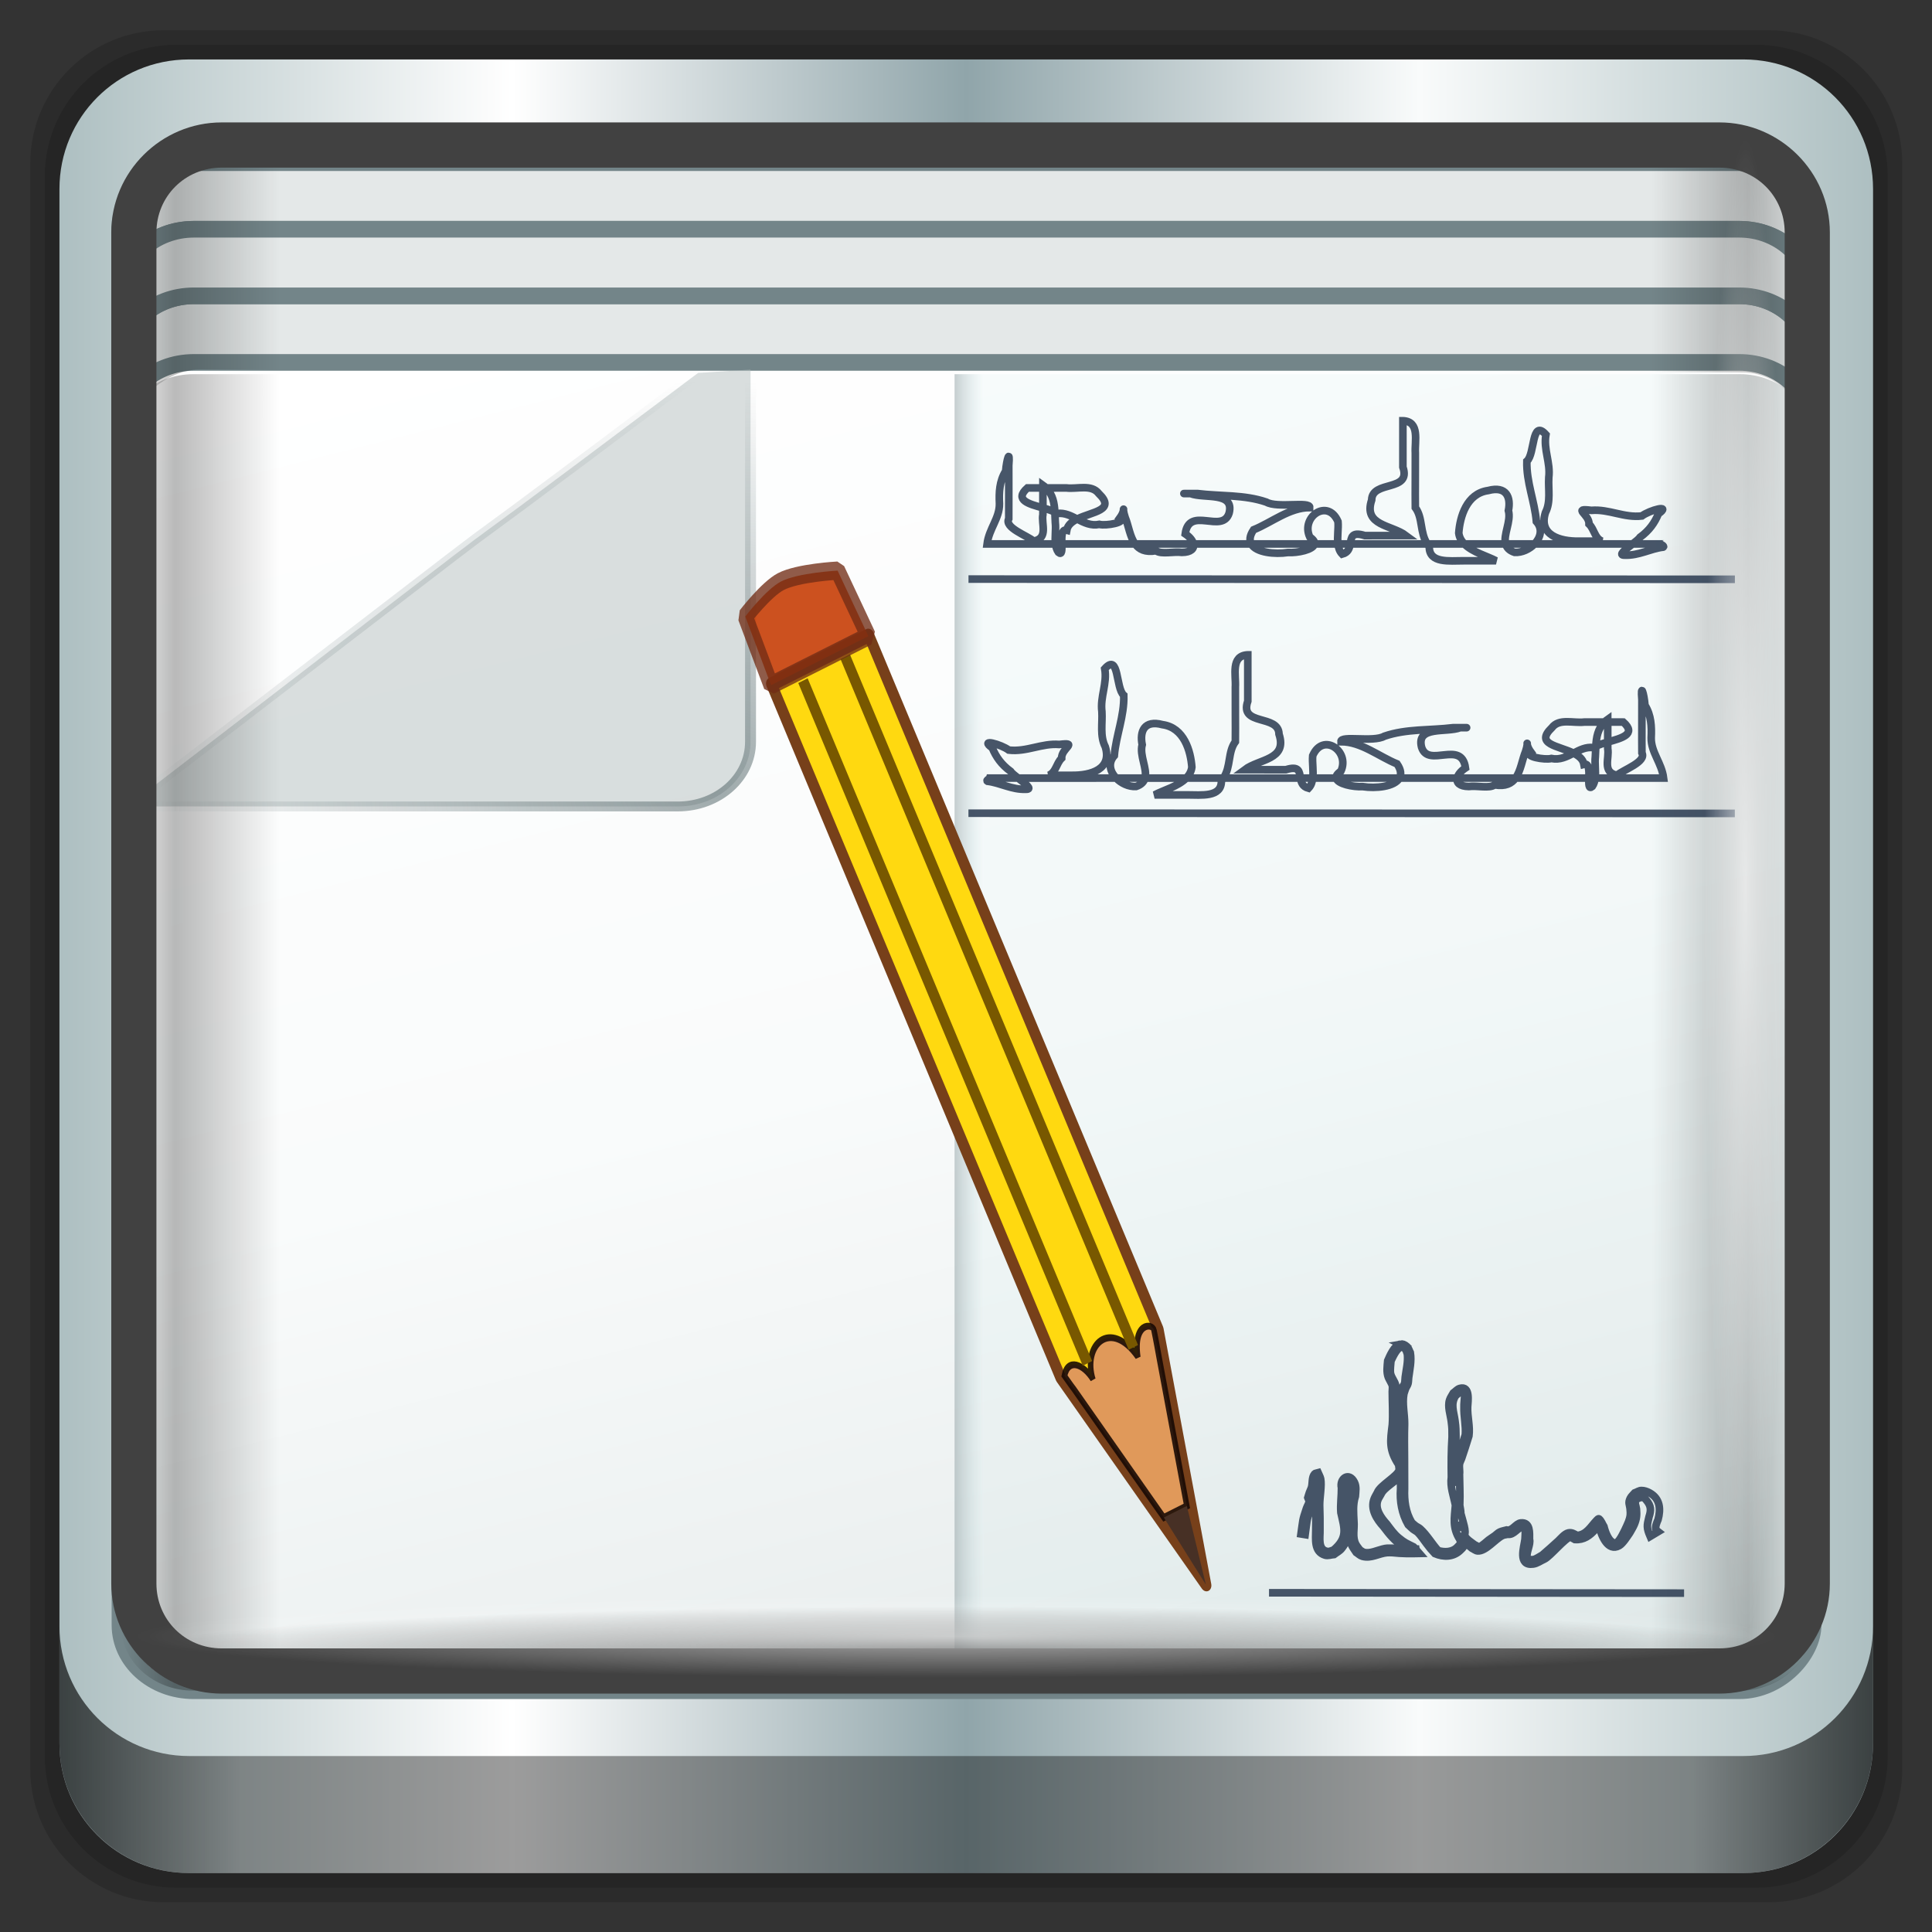 <?xml version="1.0" encoding="UTF-8" standalone="no"?>
<svg
   xmlns:dc="http://purl.org/dc/elements/1.1/"
   xmlns:cc="http://creativecommons.org/ns#"
   xmlns:rdf="http://www.w3.org/1999/02/22-rdf-syntax-ns#"
   xmlns:svg="http://www.w3.org/2000/svg"
   xmlns="http://www.w3.org/2000/svg"
   xmlns:xlink="http://www.w3.org/1999/xlink"
   xmlns:sodipodi="http://sodipodi.sourceforge.net/DTD/sodipodi-0.dtd"
   xmlns:inkscape="http://www.inkscape.org/namespaces/inkscape"
   sodipodi:docname="emblem-text.svg"
   inkscape:version="1.0beta2 (2b71d25d45, 2019-12-03)"
   id="svg1072"
   version="1.1"
   viewBox="0 0 32 32"
   height="32"
   width="32">
  <rect x="0" y="0" width="32" height="32" fill="#333333" stroke="none"/>
  <defs
     id="defs1066">
    <linearGradient
       inkscape:collect="always"
       xlink:href="#linearGradient6139-0"
       id="linearGradient4071"
       gradientUnits="userSpaceOnUse"
       gradientTransform="matrix(1.107,0,0,1.107,-4.994,-3.621)"
       x1="6"
       y1="47"
       x2="90"
       y2="47" />
    <linearGradient
       id="linearGradient6139-0">
      <stop
         id="stop6141-2"
         offset="0"
         style="stop-color:#adbfc1;stop-opacity:1" />
      <stop
         style="stop-color:#ffffff;stop-opacity:1;"
         offset="0.25"
         id="stop6151-0" />
      <stop
         style="stop-color:#90a5aa;stop-opacity:1"
         offset="0.5"
         id="stop6147-1" />
      <stop
         id="stop6149-4"
         offset="0.75"
         style="stop-color:#f9fbfb;stop-opacity:1" />
      <stop
         id="stop6143-4"
         offset="1"
         style="stop-color:#adbfc1;stop-opacity:1" />
    </linearGradient>
    <linearGradient
       y2="23.168"
       x2="27.952"
       y1="-69.457"
       x1="53.898"
       spreadMethod="reflect"
       gradientTransform="matrix(0.989,0,0,0.987,-17.135,-9.704)"
       gradientUnits="userSpaceOnUse"
       id="linearGradient4545"
       xlink:href="#linearGradient4135"
       inkscape:collect="always" />
    <linearGradient
       id="linearGradient4135">
      <stop
         id="stop4137-6"
         offset="0"
         style="stop-color:#e3e9e9;stop-opacity:1;" />
      <stop
         id="stop4139"
         offset="0.22"
         style="stop-color:#eef2f2;stop-opacity:1;" />
      <stop
         id="stop4141"
         offset="0.479"
         style="stop-color:#f9fbfb;stop-opacity:1;" />
      <stop
         id="stop4143"
         offset="1"
         style="stop-color:#ffffff;stop-opacity:1;" />
    </linearGradient>
    <radialGradient
       r="17.263"
       fy="10.819"
       fx="34.164"
       cy="10.819"
       cx="34.164"
       gradientTransform="matrix(0.007,-1.416,1.784,0.008,-2.711,65.575)"
       gradientUnits="userSpaceOnUse"
       id="radialGradient4547"
       xlink:href="#linearGradient13492"
       inkscape:collect="always" />
    <linearGradient
       id="linearGradient13492"
       inkscape:collect="always">
      <stop
         id="stop13494"
         offset="0"
         style="stop-color:#516467;stop-opacity:1;" />
      <stop
         id="stop13496"
         offset="1"
         style="stop-color:#516467;stop-opacity:0;" />
    </linearGradient>
    <linearGradient
       y2="54.297"
       x2="93.5"
       y1="54.297"
       x1="2.5"
       gradientTransform="translate(-17.652,-22.602)"
       gradientUnits="userSpaceOnUse"
       id="linearGradient4549"
       xlink:href="#linearGradient4160"
       inkscape:collect="always" />
    <linearGradient
       id="linearGradient4160">
      <stop
         style="stop-color:#000000;stop-opacity:0;"
         offset="0"
         id="stop4170" />
      <stop
         id="stop4186"
         offset="0.032"
         style="stop-color:#000000;stop-opacity:0.965;" />
      <stop
         id="stop4182"
         offset="0.094"
         style="stop-color:#000000;stop-opacity:0;" />
      <stop
         id="stop4180"
         offset="0.496"
         style="stop-color:#000000;stop-opacity:0;" />
      <stop
         id="stop4178"
         offset="0.905"
         style="stop-color:#000000;stop-opacity:0;" />
      <stop
         style="stop-color:#000000;stop-opacity:0.988;"
         offset="0.962"
         id="stop4184" />
      <stop
         style="stop-color:#000000;stop-opacity:0;"
         offset="1"
         id="stop4168" />
    </linearGradient>
    <linearGradient
       y2="22.252"
       x2="48.641"
       y1="22.252"
       x1="47.057"
       gradientTransform="matrix(1,0,0,0.991,-17.354,9.636)"
       gradientUnits="userSpaceOnUse"
       id="linearGradient4551"
       xlink:href="#linearGradient13484"
       inkscape:collect="always" />
    <linearGradient
       id="linearGradient13484">
      <stop
         id="stop13486"
         offset="0"
         style="stop-color:#849699;stop-opacity:1" />
      <stop
         id="stop13488"
         offset="1"
         style="stop-color:#b9e0e4;stop-opacity:0.207;" />
    </linearGradient>
    <radialGradient
       r="41.47"
       fy="55.411"
       fx="47.699"
       cy="55.411"
       cx="47.699"
       gradientTransform="matrix(1.077,0,0,0.065,-21.162,64.975)"
       gradientUnits="userSpaceOnUse"
       id="radialGradient4553"
       xlink:href="#linearGradient4348"
       inkscape:collect="always" />
    <linearGradient
       id="linearGradient4348"
       inkscape:collect="always">
      <stop
         id="stop4350"
         offset="0"
         style="stop-color:#000000;stop-opacity:1;" />
      <stop
         id="stop4352"
         offset="1"
         style="stop-color:#000000;stop-opacity:0;" />
    </linearGradient>
    <linearGradient
       y2="11.141"
       x2="93.5"
       y1="11.141"
       x1="2.5"
       gradientTransform="translate(-17.652,-22.602)"
       gradientUnits="userSpaceOnUse"
       id="linearGradient4555"
       xlink:href="#linearGradient4160"
       inkscape:collect="always" />
    <linearGradient
       gradientTransform="translate(0.149,0.415)"
       inkscape:collect="always"
       xlink:href="#linearGradient3832-0-6-1-1"
       id="linearGradient4129"
       x1="1.5"
       y1="88.172"
       x2="94.5"
       y2="88.172"
       gradientUnits="userSpaceOnUse" />
    <linearGradient
       id="linearGradient3832-0-6-1-1">
      <stop
         style="stop-color:#000000;stop-opacity:1;"
         offset="0"
         id="stop3834-6-3-7-1" />
      <stop
         id="stop3872-2-4"
         offset="0.1"
         style="stop-color:#000000;stop-opacity:0.588;" />
      <stop
         style="stop-color:#000000;stop-opacity:0.588;"
         offset="0.9"
         id="stop3844-6-2-7-6" />
      <stop
         style="stop-color:#000000;stop-opacity:1;"
         offset="1"
         id="stop3836-5-0-2-9" />
    </linearGradient>
    <radialGradient
       inkscape:collect="always"
       xlink:href="#linearGradient3737"
       id="radialGradient7462"
       gradientUnits="userSpaceOnUse"
       gradientTransform="matrix(0.975,0,0,0.049,34.048,80.582)"
       cx="13.948"
       cy="44.893"
       fx="13.948"
       fy="44.893"
       r="43.199" />
    <linearGradient
       id="linearGradient3737">
      <stop
         offset="0"
         style="stop-color:#ffffff;stop-opacity:1"
         id="stop3739" />
      <stop
         offset="1"
         style="stop-color:#ffffff;stop-opacity:0"
         id="stop3741" />
    </linearGradient>
    <radialGradient
       inkscape:collect="always"
       xlink:href="#linearGradient3737"
       id="radialGradient7464"
       gradientUnits="userSpaceOnUse"
       gradientTransform="matrix(0.888,0,0,0.049,31.96,-90.317)"
       cx="13.948"
       cy="44.893"
       fx="13.948"
       fy="44.893"
       r="43.199" />
  </defs>
  <sodipodi:namedview
     inkscape:document-rotation="0"
     inkscape:window-maximized="1"
     inkscape:window-y="21"
     inkscape:window-x="0"
     inkscape:window-height="1027"
     inkscape:window-width="1920"
     inkscape:lockguides="true"
     units="px"
     inkscape:showpageshadow="false"
     showgrid="false"
     inkscape:current-layer="g2706"
     inkscape:document-units="px"
     inkscape:cy="46.8739"
     inkscape:cx="86.599429"
     inkscape:zoom="6.8174774"
     inkscape:pageshadow="2"
     inkscape:pageopacity="0.0"
     borderopacity="1.0"
     bordercolor="#666666"
     pagecolor="#ffffff"
     id="base">
    <sodipodi:guide
       inkscape:locked="true"
       id="guide1621"
       orientation="0,96"
       position="0,0" />
    <sodipodi:guide
       inkscape:locked="true"
       id="guide1623"
       orientation="-96,0"
       position="96,0" />
    <sodipodi:guide
       inkscape:locked="true"
       id="guide1625"
       orientation="0,-96"
       position="96,96" />
    <sodipodi:guide
       inkscape:locked="true"
       id="guide1627"
       orientation="96,0"
       position="0,96" />
  </sodipodi:namedview>
  <g
     transform="translate(0,-1026.52)"
     id="layer1"
     inkscape:groupmode="layer"
     inkscape:label="Livello 1">
    <g
       id="g2706"
       style="display:inline"
       transform="translate(-0.149,1026.105)">
      <g
         transform="matrix(0.323,0,0,0.323,0.601,0.781)"
         id="g933">
        <path
           inkscape:connector-curvature="0"
           id="path3288"
           d="M 89.292,0.415 H 7.006 c -3.799,0 -6.857,3.058 -6.857,6.857 V 89.558 c 0,3.799 3.058,6.857 6.857,6.857 H 89.292 c 3.799,0 6.857,-3.058 6.857,-6.857 V 7.272 c 0,-3.799 -3.058,-6.857 -6.857,-6.857 z"
           style="display:inline;opacity:0.15;fill:#000000;fill-opacity:1;fill-rule:nonzero;stroke:none" />
        <path
           style="display:inline;opacity:0.15;fill:#000000;fill-opacity:1;fill-rule:nonzero;stroke:none"
           d="M 88.649,1.165 H 7.649 c -3.739,0 -6.75,3.01 -6.75,6.75 V 88.915 c 0,3.74 3.011,6.75 6.75,6.75 H 88.649 c 3.74,0 6.75,-3.01 6.75,-6.75 V 7.915 c 0,-3.739 -3.01,-6.75 -6.75,-6.75 z"
           id="path4085"
           inkscape:connector-curvature="0" />
        <path
           inkscape:connector-curvature="0"
           id="rect4251-1"
           d="M 88.006,1.915 H 8.292 c -3.68,0 -6.643,2.963 -6.643,6.643 V 88.272 c 0,3.68 2.963,6.643 6.643,6.643 H 88.006 c 3.68,0 6.643,-2.963 6.643,-6.643 V 8.558 c 0,-3.68 -2.963,-6.643 -6.643,-6.643 z"
           style="display:inline;fill:url(#linearGradient4071);fill-opacity:1;fill-rule:nonzero;stroke:none" />
        <path
           sodipodi:nodetypes="sscccsccscccsss"
           inkscape:connector-curvature="0"
           id="path3400-6"
           d="m 11.39,6.802 c -2.856,0 -5.124,2.288 -5.124,5.171 v 21.427 7.239 39.914 c 1.097,1.684 2.969,2.812 5.124,2.812 h 4.099 65.589 4.099 c 2.155,0 4.027,-1.127 5.124,-2.812 V 40.64 33.401 11.973 c 0,-2.883 -2.268,-5.171 -5.124,-5.171 z"
           style="display:inline;opacity:0.779;fill:#f5f3f3;fill-opacity:1;fill-rule:nonzero;stroke:none;stroke-width:1.03" />
        <path
           inkscape:connector-curvature="0"
           style="display:inline;opacity:0;fill:#000000;fill-opacity:1;stroke:none"
           d="m -11.527,-20.414 c -2.183,0 -3.938,1.755 -3.938,3.938 v 12 c 0,-2.183 1.755,-3.938 3.938,-3.938 h 83.75 c 2.183,0 3.938,1.755 3.938,3.938 v -12 c 0,-2.183 -1.755,-3.938 -3.938,-3.938 z"
           id="rect4080"
           transform="matrix(0.953,0,0,0.861,19.242,24.519)" />
        <rect
           transform="matrix(0.953,0,0,-0.861,19.242,24.519)"
           style="display:inline;fill:url(#linearGradient4545);fill-opacity:1;stroke:#738589;stroke-width:0.992;stroke-miterlimit:4;stroke-dasharray:none;stroke-opacity:1"
           id="rect4133"
           width="91.008"
           height="90.81"
           x="-15.156"
           y="-70.902"
           rx="3.914"
           ry="3.906" />
        <path
           inkscape:connector-curvature="0"
           style="display:inline;fill:#e4e8e8;fill-opacity:1;stroke:#738589;stroke-width:0.992;stroke-miterlimit:4;stroke-dasharray:none;stroke-opacity:1"
           d="m -11.23,-20.105 c -2.169,0 -3.926,1.761 -3.926,3.935 v 3.966 c 0,-2.173 1.757,-3.935 3.926,-3.935 h 83.155 c 2.169,0 3.926,1.761 3.926,3.935 v -3.966 c 0,-2.173 -1.757,-3.935 -3.926,-3.935 z"
           id="path4058"
           transform="matrix(0.953,0,0,0.861,19.242,24.519)" />
        <path
           id="path4060"
           d="m -11.23,-12.175 c -2.169,0 -3.926,1.761 -3.926,3.935 v 3.966 c 0,-2.173 1.757,-3.935 3.926,-3.935 h 83.155 c 2.169,0 3.926,1.761 3.926,3.935 v -3.966 c 0,-2.173 -1.757,-3.935 -3.926,-3.935 z"
           style="display:inline;fill:#e4e8e8;fill-opacity:1;stroke:#738589;stroke-width:0.992;stroke-miterlimit:4;stroke-dasharray:none;stroke-opacity:1"
           inkscape:connector-curvature="0"
           transform="matrix(0.953,0,0,0.861,19.242,24.519)" />
        <path
           inkscape:connector-curvature="0"
           style="display:inline;fill:#e4e8e8;fill-opacity:1;stroke:#738589;stroke-width:0.992;stroke-miterlimit:4;stroke-dasharray:none;stroke-opacity:1"
           d="m -11.23,-16.14 c -2.169,0 -3.926,1.761 -3.926,3.935 v 3.966 c 0,-2.173 1.757,-3.935 3.926,-3.935 h 83.155 c 2.169,0 3.926,1.761 3.926,3.935 v -3.966 c 0,-2.173 -1.757,-3.935 -3.926,-3.935 z"
           id="path4062"
           transform="matrix(0.953,0,0,0.861,19.242,24.519)" />
        <path
           transform="matrix(0.953,0,0,0.861,19.242,24.519)"
           sodipodi:nodetypes="cssccc"
           inkscape:connector-curvature="0"
           id="path4107"
           d="m 18.725,-7.781 v 22.166 c 0,2.135 -1.744,3.852 -3.912,3.852 h -29.623 v 0 C 15.911,-7.886 -5.788,10.478 15.904,-7.583"
           style="display:inline;fill:#b0bcbc;fill-opacity:0.466;stroke:url(#radialGradient4547);stroke-width:0.588;stroke-linejoin:round;stroke-miterlimit:4;stroke-dasharray:none;stroke-opacity:0.539" />
        <path
           transform="matrix(0.953,0,0,0.861,19.242,24.519)"
           inkscape:connector-curvature="0"
           style="display:inline;opacity:0.28;fill:url(#linearGradient4549);fill-opacity:1;stroke:none"
           d="m -11.246,-7.508 c -2.169,0 -3.906,1.742 -3.906,3.906 v 70.594 c 0,2.164 1.738,3.906 3.906,3.906 h 83.188 c 2.169,0 3.906,-1.742 3.906,-3.906 v -70.594 c 0,-2.164 -1.738,-3.906 -3.906,-3.906 z"
           id="rect4371" />
        <path
           style="display:inline;opacity:0.467;fill:url(#linearGradient4551);fill-opacity:1;stroke:none"
           d="m 29.705,-7.508 v 78.406 h 42.145 c 2.219,0 3.997,-1.742 3.997,-3.906 V -3.602 c 0,-2.164 -1.778,-3.906 -3.997,-3.906 z"
           id="path13457"
           inkscape:connector-curvature="0"
           transform="matrix(0.953,0,0,0.861,19.242,24.519)" />
        <rect
           style="display:inline;opacity:0.6;fill:url(#radialGradient4553);fill-opacity:1;stroke:none"
           id="rect4338"
           width="89.344"
           height="5.376"
           x="-14.452"
           y="65.878"
           transform="matrix(0.953,0,0,0.861,19.242,24.519)" />
        <path
           style="display:inline;opacity:0.258;fill:url(#linearGradient4555);fill-opacity:1;stroke:none"
           d="m -11.246,-19.914 c -2.169,0 -3.906,1.742 -3.906,3.906 v 13 c 0,-2.164 2.087,-4.785 4.256,-4.78 l 83.013,0.175 c 2.169,0.005 3.731,2.441 3.731,4.605 v -13 c 0,-2.164 -1.738,-3.906 -3.906,-3.906 z"
           id="rect4358"
           inkscape:connector-curvature="0"
           sodipodi:nodetypes="sscsscsss"
           transform="matrix(0.953,0,0,0.861,19.242,24.519)" />
        <g
           style="display:inline"
           id="g1768"
           transform="matrix(-0.384,0.193,-0.206,-0.494,105.383,93.369)">
          <path
             d="m 78.377,83.969 6.5,-24 6.5,24 v 72 h -13 z"
             inkscape:connector-curvature="0"
             id="rect2480"
             style="fill:#ffd910;fill-opacity:1;stroke:#77401a;stroke-width:1.295;stroke-linecap:butt;stroke-linejoin:round;stroke-miterlimit:4;stroke-dasharray:none;stroke-opacity:1" />
          <path
             d="m 83.355,67.541 -3.768,13.91 c 0,0 -0.468,1.653 -0.698,2.608 -0.191,0.642 1.959,1.611 3.018,-1.608 1.215,4.514 5.576,3.438 5.988,0.011 0.343,1.701 1.754,2.95 2.989,1.522 -0.235,-0.909 -0.436,-1.522 -0.436,-1.522 l -4.022,-14.921 z"
             inkscape:connector-curvature="0"
             id="path3274"
             style="fill:#e0995a;fill-opacity:1;fill-rule:evenodd;stroke:#160904;stroke-width:0.657;stroke-miterlimit:4;stroke-dasharray:none;stroke-opacity:0.884" />
          <path
             inkscape:connector-curvature="0"
             id="path1759"
             d="m 87.762,84.064 -0.02,70.859"
             style="fill:none;fill-rule:evenodd;stroke:#785800;stroke-width:1.253;stroke-linecap:butt;stroke-linejoin:miter;stroke-miterlimit:4;stroke-dasharray:none;stroke-opacity:1" />
          <path
             style="fill:none;fill-rule:evenodd;stroke:#785800;stroke-width:1.253;stroke-linecap:butt;stroke-linejoin:miter;stroke-miterlimit:4;stroke-dasharray:none;stroke-opacity:1"
             d="m 81.963,83.457 0.013,71.699"
             id="path1761"
             inkscape:connector-curvature="0" />
          <path
             sodipodi:nodetypes="cacccc"
             inkscape:connector-curvature="0"
             id="rect1748"
             d="m -158.514,-119.612 c 0,0 2.47,-2.643 4.211,-3.393 2.024,-0.871 6.733,-1.062 6.733,-1.062 l 3.651,6.389 -11.536,4.76 z"
             style="opacity:0.876;fill:#c53900;fill-opacity:1;fill-rule:nonzero;stroke:#702d15;stroke-width:1.78;stroke-linecap:square;stroke-linejoin:bevel;stroke-miterlimit:4;stroke-dasharray:none;stroke-opacity:0.884;paint-order:markers stroke fill"
             transform="matrix(-0.932,-0.363,0.473,-0.881,0,0)" />
          <path
             style="fill:#473025;fill-opacity:1;fill-rule:evenodd;stroke:none;stroke-width:2.089px;stroke-linecap:butt;stroke-linejoin:miter;stroke-opacity:1"
             d="m 83.355,67.541 1.522,-7.572 1.55,7.572 z"
             id="path3537"
             inkscape:connector-curvature="0" />
        </g>
        <path
           transform="matrix(0.975,0,0,0.977,89.43,-67.964)"
           inkscape:connector-curvature="0"
           d="m -19.375,90.487 c -10e-4,0.811 7.04e-4,1.621 0,2.432 0.459,1.32 -1.626,0.673 -1.642,1.73 -0.451,1.355 1.044,1.295 1.807,1.866 -0.696,0.002 -1.449,-0.001 -2.167,0 -0.708,-0.219 -0.707,0.103 -0.767,0.44 h 4.054 c -0.405,-0.604 -0.223,-1.359 -0.631,-1.91 -0.01,-0.953 0.006,-1.908 0,-2.862 -0.04,-0.63 0.257,-1.656 -0.653,-1.696 z m 1.284,6.468 c 0.033,0.05 0.062,0.101 0.104,0.148 -0.011,0.88 1.062,0.733 1.803,0.734 0.565,-0.002 1.164,0.003 1.706,0 -0.447,-0.24 -1.234,-0.444 -1.664,-0.882 z m 1.949,0 h 2.171 c -0.136,-0.485 0.299,-1.193 0.146,-1.752 0.138,-0.686 -0.093,-1.311 -1.066,-1.052 -1.138,0.157 -1.484,1.385 -1.546,2.23 0.029,0.231 0.14,0.417 0.294,0.574 z m 2.171,0 c 0.052,0.187 0.182,0.344 0.473,0.442 0.39,0.019 0.783,-0.169 1.046,-0.442 z m 1.518,0 h 5.158 c 0.177,-0.138 0.343,-0.269 0.397,-0.356 0.483,-0.353 0.765,-0.753 0.963,-1.23 0.712,-0.509 -0.466,-0.186 -0.871,0.116 -0.936,0.111 -1.727,-0.37 -2.656,-0.294 -1.037,-0.128 -0.106,0.188 -0.122,0.722 0.286,0.277 0.296,0.75 0.681,0.896 -0.4,5.5e-4 -0.802,0.002 -1.198,0 -1.033,0.018 -2.147,-0.323 -1.777,-1.5 0.291,-0.57 0.139,-1.222 0.176,-1.842 0.099,-0.785 -0.287,-1.462 -0.15,-2.25 -0.767,-0.855 -0.566,1.018 -1.003,1.394 -0.032,1.099 0.411,2.106 0.501,3.168 0.347,0.388 0.22,0.845 -0.098,1.176 z m 5.158,0 c -0.369,0.287 -0.796,0.599 -0.417,0.588 0.753,0.029 1.34,-0.338 2.029,-0.422 0.092,-0.053 -0.142,-0.146 -0.144,-0.166 z m -14.85,0 h -0.645 c 0.026,0.195 0.077,0.382 0.224,0.534 0.323,-0.088 0.381,-0.314 0.421,-0.534 z m -0.645,0 c -0.05,-0.377 0.036,-0.802 0.002,-1.178 -0.539,-1.239 -1.977,-0.24 -1.482,0.818 0.2,0.135 0.267,0.255 0.246,0.36 z m -1.234,0 h -3.325 c 0.252,0.46 1.249,0.551 1.929,0.448 0.503,0.028 1.336,-0.14 1.396,-0.448 z m -3.325,0 c -0.102,-0.185 -0.096,-0.423 0.122,-0.744 0.956,-0.388 1.886,-1.167 2.956,-1.166 0.022,-0.348 -1.71,0.049 -2.287,-0.288 -1.163,-0.398 -2.406,-0.298 -3.619,-0.448 -0.351,-0.005 -1.184,0.003 -0.371,0 0.714,0.28 2.329,-0.119 2.033,1.03 -0.36,1.105 -2.103,-0.405 -2.307,1.084 0.248,0.166 0.396,0.36 0.433,0.532 z m -3.04,0 h -3.068 c 0.205,0.282 0.522,0.455 1.1,0.356 0.276,0.203 0.914,0.029 1.364,0.086 0.481,-0.005 0.655,-0.202 0.605,-0.442 z m -3.068,0 c -0.277,-0.38 -0.346,-0.962 -0.525,-1.396 -0.224,-0.664 0.094,-0.484 -0.278,0.028 0.388,0.235 -0.738,0.431 -1.08,0.34 -0.442,0.091 -0.806,-0.095 -1.166,-0.28 -0.277,0.138 -0.499,0.315 -0.547,0.586 -0.28,-0.076 -0.271,0.352 -0.262,0.722 z m -3.858,0 h -0.33 c 0.021,0.157 0.06,0.308 0.154,0.442 0.193,0.163 0.184,-0.119 0.176,-0.442 z m -0.33,0 c -0.047,-0.36 0.032,-0.76 -0.01,-1.122 -0.011,-0.181 -0.014,-0.366 -0.024,-0.548 -0.168,-0.083 -0.386,-0.156 -0.629,-0.224 9.6e-5,0.117 6.07e-4,0.232 0,0.346 -0.096,0.501 0.309,1.241 -0.483,1.4 -0.354,-0.297 -1.563,-0.707 -1.312,-1.174 0.009,-0.931 -0.005,-1.863 0,-2.794 0.078,-0.924 -0.113,-0.332 -0.164,0.294 -0.329,0.524 -0.355,1.112 -0.326,1.712 0.009,0.76 -0.549,1.309 -0.651,2.11 z m -0.663,-1.894 c -2.87e-4,-0.353 -0.001,-0.708 0,-1.046 -0.272,-3.34e-4 -0.544,-9.95e-4 -0.815,0 -0.716,0.637 0.087,0.843 0.815,1.046 z m 0,-1.046 c 0.057,7e-5 0.113,-8.6e-5 0.17,0 -0.052,-0.051 -0.105,-0.1 -0.17,-0.146 -3.5e-4,0.046 1.86e-4,0.099 0,0.146 z m 0.17,0 c 0.355,0.345 0.432,0.799 0.459,1.27 0.047,0.023 0.103,0.044 0.138,0.07 0.382,-0.047 0.707,0.123 1.036,0.292 0.793,-0.396 2.057,-0.454 1.136,-1.338 -0.385,-0.502 -1.121,-0.226 -1.704,-0.294 -0.355,8.82e-4 -0.709,5.35e-4 -1.064,0 z m -4.084,4.784 40.309,0.01 z m 14.689,3.976 c -0.91,0.04 -0.613,1.066 -0.653,1.696 -0.006,0.954 0.01,1.909 0,2.862 -0.408,0.551 -0.224,1.306 -0.629,1.91 h 4.052 c -0.06,-0.337 -0.057,-0.659 -0.765,-0.44 -0.718,-0.001 -1.471,0.002 -2.167,0 0.762,-0.571 2.256,-0.511 1.805,-1.866 -0.016,-1.057 -2.102,-0.41 -1.642,-1.73 -7.06e-4,-0.811 0.001,-1.621 0,-2.432 z m 2.77,6.468 c 0.039,0.22 0.1,0.446 0.423,0.534 0.147,-0.152 0.198,-0.339 0.224,-0.534 z m 0.647,0 h 1.234 c -0.021,-0.105 0.046,-0.225 0.246,-0.36 0.494,-1.058 -0.944,-2.057 -1.482,-0.818 -0.034,0.376 0.052,0.801 0.002,1.178 z m 1.234,0 c 0.06,0.308 0.891,0.476 1.394,0.448 0.679,0.103 1.679,0.012 1.931,-0.448 z m 3.325,0 h 3.038 c 0.036,-0.172 0.187,-0.366 0.435,-0.532 -0.205,-1.489 -1.947,0.021 -2.307,-1.084 -0.296,-1.149 1.319,-0.75 2.033,-1.03 0.814,0.003 -0.019,-0.005 -0.371,0 -1.213,0.15 -2.456,0.05 -3.619,0.448 -0.577,0.337 -2.31,-0.06 -2.287,0.288 1.07,-8.1e-4 1.998,0.778 2.954,1.166 0.218,0.321 0.226,0.559 0.124,0.744 z m 3.038,0 c -0.051,0.24 0.123,0.437 0.605,0.442 0.45,-0.057 1.088,0.117 1.364,-0.086 0.577,0.099 0.894,-0.074 1.1,-0.356 z m 3.068,0 h 3.86 c 0.009,-0.37 0.017,-0.798 -0.262,-0.722 -0.048,-0.271 -0.27,-0.448 -0.547,-0.586 -0.36,0.185 -0.723,0.371 -1.166,0.28 -0.342,0.091 -1.468,-0.105 -1.08,-0.34 -0.373,-0.512 -0.054,-0.692 -0.278,-0.028 -0.179,0.434 -0.25,1.016 -0.527,1.396 z m 3.05,-1.308 c 0.328,-0.169 0.654,-0.339 1.036,-0.292 0.035,-0.026 0.091,-0.047 0.138,-0.07 0.026,-0.471 0.102,-0.925 0.457,-1.27 -0.354,5.4e-4 -0.708,8.8e-4 -1.062,0 -0.583,0.068 -1.322,-0.208 -1.706,0.294 -0.922,0.884 0.344,0.942 1.138,1.338 z m 1.63,-1.632 c 0.057,-9e-5 0.113,7e-5 0.17,0 -1.856e-4,-0.047 3.518e-4,-0.1 0,-0.146 -0.066,0.046 -0.118,0.095 -0.17,0.146 z m 0.17,0 c 0.001,0.339 2.8e-4,0.694 0,1.048 0.728,-0.203 1.534,-0.41 0.817,-1.048 -0.272,-10e-4 -0.545,-3.4e-4 -0.817,0 z m 0,1.048 c -0.242,0.068 -0.46,0.14 -0.627,0.222 -0.01,0.182 -0.015,0.367 -0.026,0.548 -0.042,0.362 0.037,0.762 -0.01,1.122 h 3.601 c -0.102,-0.801 -0.662,-1.35 -0.653,-2.11 0.029,-0.599 0.002,-1.188 -0.326,-1.712 -0.051,-0.626 -0.24,-1.218 -0.162,-0.294 0.006,0.931 -0.009,1.863 0,2.794 0.251,0.467 -0.96,0.877 -1.314,1.174 -0.792,-0.159 -0.387,-0.899 -0.483,-1.4 -6.041e-4,-0.114 -9.13e-5,-0.228 0,-0.344 z m -0.663,1.892 h -0.328 c -0.008,0.323 -0.016,0.605 0.176,0.442 0.094,-0.134 0.132,-0.285 0.152,-0.442 z m -19.553,0 h -1.951 c -0.43,0.438 -1.217,0.642 -1.664,0.882 0.542,0.003 1.144,-0.002 1.708,0 0.74,-0.001 1.814,0.146 1.803,-0.734 0.042,-0.047 0.071,-0.099 0.104,-0.148 z m -1.951,0 c 0.155,-0.157 0.265,-0.343 0.294,-0.574 -0.063,-0.845 -0.407,-2.073 -1.544,-2.23 -0.973,-0.259 -1.205,0.365 -1.068,1.052 -0.153,0.559 0.282,1.267 0.146,1.752 z m -2.171,0 h -1.518 c 0.263,0.273 0.655,0.461 1.046,0.442 0.29,-0.098 0.42,-0.255 0.473,-0.442 z m -1.518,0 c -0.319,-0.331 -0.443,-0.788 -0.096,-1.176 0.089,-1.062 0.53,-2.068 0.499,-3.168 -0.437,-0.376 -0.235,-2.249 -1.001,-1.394 0.136,0.788 -0.25,1.465 -0.15,2.25 0.037,0.62 -0.114,1.272 0.176,1.842 0.37,1.176 -0.746,1.518 -1.779,1.5 -0.396,0.002 -0.796,5.4e-4 -1.196,0 0.384,-0.147 0.395,-0.619 0.681,-0.896 -0.017,-0.534 0.915,-0.85 -0.122,-0.722 -0.929,-0.076 -1.722,0.405 -2.658,0.294 -0.405,-0.302 -1.581,-0.625 -0.869,-0.116 0.198,0.477 0.48,0.877 0.963,1.23 0.054,0.087 0.217,0.218 0.395,0.356 z m -5.158,0 h -1.468 c -0.003,0.019 -0.236,0.113 -0.144,0.166 0.689,0.084 1.276,0.451 2.029,0.422 0.379,0.011 -0.048,-0.301 -0.417,-0.588 z m -2.61,1.844 40.309,0.01 z m 22.715,27.867 c -0.322,0.063 -0.552,0.616 -0.663,0.868 -0.024,0.291 -0.076,0.598 0.034,0.88 0.031,0.081 0.193,0.345 0.208,0.43 0.019,0.102 -10e-4,0.208 -0.002,0.312 -3.07e-4,0.579 0.042,1.158 0.002,1.736 -0.106,0.863 -0.186,1.316 0.332,2.1 0.008,0.09 0.035,0.18 0.024,0.27 -0.039,0.312 -1.013,0.819 -1.142,1.194 -0.058,0.113 -0.129,0.22 -0.174,0.338 -0.203,0.535 0.143,1.069 0.491,1.446 0.313,0.414 0.611,0.789 1.066,1.062 0.063,0.038 0.126,0.081 0.19,0.12 -0.259,-0.004 -0.518,-0.015 -0.777,-0.044 -0.291,0.002 -0.283,-0.018 -0.535,0.046 -0.29,0.074 -0.63,0.239 -0.937,0.178 -0.09,-0.018 -0.162,-0.088 -0.242,-0.132 -0.072,-0.101 -0.156,-0.193 -0.214,-0.302 -0.199,-0.373 -0.062,-0.807 -0.1,-1.208 -0.021,-0.443 -0.064,-0.873 0.074,-1.306 0.017,-0.243 0.069,-0.509 -0.05,-0.742 -0.286,-0.562 -0.794,-0.19 -0.681,0.294 0.005,0.436 -0.065,0.87 -0.03,1.304 0.183,0.83 0.386,1.307 -0.391,1.966 -0.103,0.025 -0.204,0.087 -0.308,0.072 -0.541,-0.078 -0.387,-0.751 -0.401,-1.12 0.003,-0.437 4.36e-4,-0.875 -0.016,-1.312 -0.002,-0.399 0.12,-1.03 0.052,-1.38 -0.022,-0.112 -0.088,-0.211 -0.132,-0.316 -0.062,0.019 -0.143,0.01 -0.186,0.058 -0.159,0.176 -0.097,0.509 -0.168,0.722 -0.029,0.086 -0.073,0.167 -0.104,0.252 -0.033,0.091 -0.057,0.185 -0.086,0.278 0.017,0.058 0.067,0.106 0.068,0.166 0.002,0.136 -0.095,0.257 -0.138,0.386 -0.229,0.682 -0.173,0.557 -0.288,1.346 l 0.22,0.036 c 0.107,-0.767 0.053,-0.672 0.268,-1.322 0.044,-0.132 0.139,-0.255 0.14,-0.394 4.3e-4,-0.054 -0.055,-0.227 -0.07,-0.278 0.126,-0.201 0.214,-0.426 0.248,-0.662 0.013,-0.087 -0.004,-0.178 0.014,-0.264 0.014,-0.068 0.047,-0.13 0.08,-0.192 0.012,-0.022 -0.009,0.048 -0.014,0.072 -0.017,0.049 -0.046,0.094 -0.052,0.146 -0.013,0.106 -0.001,0.213 -0.006,0.32 -0.016,0.343 -0.057,0.682 -0.056,1.026 0.02,0.437 0.009,0.873 0.006,1.31 0.003,0.465 -0.111,1.14 0.491,1.316 0.151,0.044 0.314,-0.024 0.471,-0.036 0.131,-0.101 0.288,-0.176 0.393,-0.304 0.529,-0.647 0.347,-1.234 0.176,-1.942 -0.031,-0.418 0.035,-0.835 0.03,-1.256 -0.002,-0.077 -0.022,-0.155 -0.006,-0.23 0.073,-0.335 0.262,-0.118 0.308,0.064 0.064,0.25 0.031,0.344 0.008,0.598 -0.139,0.44 -0.107,0.882 -0.086,1.334 0.025,0.429 -0.08,0.864 0.112,1.268 0.062,0.129 0.155,0.241 0.232,0.362 0.105,0.067 0.196,0.166 0.316,0.2 0.473,0.134 0.871,-0.157 1.322,-0.192 0.09,-0.007 0.179,0.001 0.268,0.002 0.471,0.054 0.942,0.053 1.414,0.042 -0.05,-0.057 -0.101,-0.112 -0.148,-0.172 0.048,-0.022 0.094,-0.045 0.142,-0.06 -0.065,0.002 -0.13,-0.001 -0.194,0 -0.032,-0.036 -0.056,-0.079 -0.094,-0.108 -0.388,-0.197 -0.465,-0.208 -0.799,-0.484 -0.25,-0.206 -0.428,-0.465 -0.621,-0.72 -0.296,-0.326 -0.653,-0.804 -0.463,-1.274 0.04,-0.099 0.103,-0.186 0.154,-0.28 0.15,-0.357 0.777,-0.659 1.034,-0.992 -3.99e-4,0.23 -3.3e-5,0.46 0,0.69 -0.05,0.666 0.065,1.31 0.399,1.892 0.082,0.075 0.158,0.156 0.244,0.226 0.082,0.066 0.183,0.108 0.26,0.18 0.125,0.115 0.362,0.455 0.459,0.582 0.243,0.319 0.186,0.246 0.445,0.53 0.439,0.187 0.952,0.187 1.318,-0.158 0.083,-0.079 0.179,-0.158 0.216,-0.266 0.023,-0.067 0.018,-0.138 0.01,-0.21 0.127,0.128 0.301,0.27 0.397,0.348 0.102,0.048 0.196,0.136 0.308,0.144 0.421,0.029 0.924,-0.624 1.3,-0.806 0.088,-0.043 0.189,-0.046 0.284,-0.068 0.318,0.058 0.518,-0.365 0.797,-0.392 0.165,-0.016 0.118,0.381 0.106,0.65 -0.047,0.403 -0.399,1.419 0.433,1.304 0.212,-0.029 0.391,-0.171 0.587,-0.256 0.305,-0.143 1.104,-1.128 1.38,-1.164 0.031,-0.004 0.053,0.036 0.08,0.052 0.048,0.029 0.098,0.054 0.146,0.082 0.474,0.033 0.785,-0.206 1.09,-0.542 0.089,-0.098 0.156,-0.215 0.244,-0.314 0.011,-0.012 0.051,-0.032 0.048,-0.016 -0.016,0.088 -0.06,0.168 -0.09,0.252 0.104,0.406 0.44,1.279 1.038,0.942 0.195,-0.11 0.435,-0.498 0.555,-0.67 0.079,-0.147 0.174,-0.286 0.238,-0.44 0.127,-0.304 0.139,-0.494 0.112,-0.82 -0.012,-0.14 -0.128,-0.343 -0.006,-0.484 0.041,-0.048 0.108,-0.064 0.162,-0.096 0.068,-0.006 0.141,-0.039 0.206,-0.018 0.067,0.022 0.113,0.085 0.158,0.138 0.256,0.301 0.261,0.53 0.142,0.882 -0.117,0.466 -0.13,0.574 0.062,1.024 l 0.425,-0.254 c -0.038,-0.031 -0.093,-0.049 -0.114,-0.094 -0.072,-0.156 0.048,-0.401 0.102,-0.534 0.149,-0.544 0.117,-1.099 -0.447,-1.408 -0.13,-0.071 -0.279,-0.123 -0.427,-0.122 -0.125,6.3e-4 -0.234,0.084 -0.353,0.126 -0.077,0.092 -0.178,0.169 -0.232,0.276 -0.127,0.249 -0.034,0.322 -0.01,0.568 0.028,0.287 0.019,0.393 -0.082,0.668 -0.054,0.146 -0.129,0.286 -0.192,0.428 -0.054,0.094 -0.324,0.724 -0.525,0.696 -0.334,-0.046 -0.519,-0.633 -0.577,-0.868 -0.085,-0.134 -0.135,-0.299 -0.256,-0.402 -0.038,-0.032 -0.095,0.04 -0.13,0.076 -0.31,0.321 -0.522,0.752 -1.025,0.792 -0.145,-0.075 -0.273,-0.171 -0.453,-0.136 -0.203,0.04 -0.413,0.302 -0.535,0.416 -0.283,0.263 -0.548,0.49 -0.839,0.744 -0.146,0.078 -0.282,0.185 -0.441,0.236 -0.054,0.017 -0.328,0.038 -0.361,-0.1 -0.063,-0.266 0.2,-0.698 0.124,-0.96 -0.002,-0.318 0.063,-0.91 -0.457,-0.858 -0.262,0.026 -0.447,0.437 -0.745,0.372 -0.122,0.035 -0.25,0.051 -0.365,0.106 -0.098,0.047 -0.172,0.133 -0.26,0.196 -0.108,0.078 -0.222,0.146 -0.328,0.226 -0.027,0.02 -0.397,0.353 -0.475,0.352 -0.092,-0.002 -0.171,-0.071 -0.256,-0.106 -0.109,-0.089 -0.481,-0.313 -0.515,-0.488 -0.012,-0.064 0.015,-0.129 0.012,-0.194 -0.008,-0.205 -0.063,-0.366 -0.114,-0.568 -0.258,-0.94 -0.011,0.018 -0.168,-0.83 0.002,-0.026 0.002,-0.041 0.004,-0.068 0.022,-0.516 -0.01,-1.033 -0.014,-1.55 0.026,-0.182 -0.029,-0.371 0.004,-0.552 0.018,-0.096 0.075,-0.181 0.106,-0.274 0.132,-0.394 0.266,-0.789 0.385,-1.188 0.068,-0.509 -0.086,-1.005 -0.068,-1.516 0.014,-0.283 0.156,-1.141 -0.413,-0.978 -0.134,0.038 -0.227,0.16 -0.34,0.24 -0.065,0.121 -0.155,0.235 -0.196,0.366 -0.112,0.352 0.044,0.768 0.088,1.116 0.054,0.425 0.04,0.394 0.044,0.82 -0.047,0.705 -0.05,1.41 -0.038,2.116 -0.074,0.511 0.117,0.979 0.214,1.47 -0.055,0.664 -0.166,1.187 0.222,1.788 0.017,0.063 0.069,0.126 0.05,0.188 -0.027,0.091 -0.108,0.157 -0.174,0.226 -0.259,0.272 -0.665,0.279 -1.005,0.184 -0.331,-0.362 -0.584,-0.818 -0.947,-1.146 -0.071,-0.064 -0.164,-0.098 -0.24,-0.154 -0.071,-0.052 -0.135,-0.115 -0.202,-0.172 -0.327,-0.542 -0.405,-1.156 -0.379,-1.78 0,-0.517 8.13e-4,-1.033 -0.004,-1.55 -0.004,-0.615 -0.014,-1.231 0.006,-1.846 0.005,-0.53 -0.134,-1.054 -0.038,-1.584 0.031,-0.091 0.056,-0.185 0.092,-0.274 0.036,-0.088 0.099,-0.165 0.124,-0.256 0.028,-0.102 0.02,-0.209 0.034,-0.314 0.057,-0.438 0.16,-0.87 0.088,-1.314 -0.058,-0.106 -0.085,-0.236 -0.174,-0.318 -0.127,-0.117 -0.245,-0.151 -0.353,-0.13 z m 0.032,0.162 c 0.079,-0.02 0.161,0.009 0.242,0.118 0.052,0.07 0.065,0.162 0.098,0.242 0.045,0.41 -0.062,0.808 -0.114,1.212 -0.014,0.107 -0.006,0.22 -0.034,0.324 -0.019,0.07 -0.078,0.125 -0.106,0.192 -0.041,0.097 -0.068,0.198 -0.102,0.298 -0.123,0.546 0.025,1.092 0.018,1.64 -0.02,0.616 -0.022,1.234 -0.018,1.85 -1.25e-4,0.026 1.18e-4,0.052 0,0.078 -0.146,-0.283 -0.301,-0.566 -0.334,-0.886 -0.034,-0.319 0.051,-0.665 0.09,-0.98 0.044,-0.586 -0.012,-1.173 -0.012,-1.76 9.23e-4,-0.103 0.021,-0.21 0.002,-0.312 -0.047,-0.249 -0.256,-0.439 -0.284,-0.69 -0.017,-0.152 0.018,-0.46 0.03,-0.606 0.076,-0.153 0.287,-0.66 0.525,-0.72 z m 3.229,2.318 c 0.217,-0.023 0.073,0.496 0.088,0.814 -0.016,0.495 0.108,0.975 0.07,1.466 -0.123,0.395 -0.265,0.78 -0.391,1.174 -0.037,0.116 -0.098,0.225 -0.12,0.344 -0.033,0.181 0.024,0.37 -0.002,0.552 -0.002,0.201 -0.003,0.403 0,0.604 -0.02,-0.149 -0.029,-0.3 -0.01,-0.456 -0.012,-0.706 -0.013,-1.411 0.032,-2.116 -0.009,-0.399 7.07e-4,-0.45 -0.052,-0.846 -0.062,-0.468 -0.244,-0.867 0.028,-1.304 0.171,-0.156 0.284,-0.224 0.357,-0.232 z m -0.186,6.876 c 0.079,0.135 0.086,0.283 0.086,0.43 -0.049,-0.149 -0.077,-0.289 -0.086,-0.43 z m -9.981,3.694 21.83,0.018 z"
           style="display:inline;fill:none;fill-opacity:1;stroke:#314156;stroke-width:0.4;stroke-linecap:butt;stroke-linejoin:miter;stroke-miterlimit:4;stroke-dasharray:none;stroke-opacity:0.884"
           id="path4231" />
        <path
           style="color:#000000;font-style:normal;font-variant:normal;font-weight:normal;font-stretch:normal;font-size:medium;line-height:normal;font-family:Sans;-inkscape-font-specification:Sans;text-indent:0;text-align:start;text-decoration:none;text-decoration-line:none;letter-spacing:normal;word-spacing:normal;text-transform:none;writing-mode:lr-tb;direction:ltr;baseline-shift:baseline;text-anchor:start;display:inline;overflow:visible;visibility:visible;fill:#414141;fill-opacity:1;stroke:none;stroke-width:2.376;marker:none;enable-background:accumulate"
           d="m 9.974,5.144 c -3.117,0 -5.668,2.54 -5.668,5.646 v 69.278 c 0,3.106 2.551,5.646 5.668,5.646 H 86.766 c 3.117,0 5.668,-2.54 5.668,-5.646 V 10.79 c 0,-3.106 -2.551,-5.646 -5.668,-5.646 z m 0,2.319 H 86.766 c 1.888,0 3.352,1.48 3.352,3.327 v 69.278 c 0,1.846 -1.464,3.327 -3.352,3.327 H 9.974 c -1.888,0 -3.352,-1.48 -3.352,-3.327 V 10.79 c 0,-1.846 1.464,-3.327 3.352,-3.327 z"
           id="path4989"
           inkscape:connector-curvature="0" />
        <path
           id="path4118"
           d="m 1.649,82.259 v 6 c 0,3.68 2.976,6.656 6.656,6.656 H 87.993 c 3.68,0 6.656,-2.976 6.656,-6.656 v -6 c 0,3.68 -2.976,6.656 -6.656,6.656 H 8.305 c -3.68,0 -6.656,-2.976 -6.656,-6.656 z"
           style="display:inline;opacity:0.658;fill:url(#linearGradient4129);fill-opacity:1;fill-rule:nonzero;stroke:none"
           inkscape:connector-curvature="0" />
        <rect
           ry="4.25"
           rx="0"
           y="80.665"
           x="5.524"
           height="4.25"
           width="84.25"
           id="rect4131"
           style="opacity:0.55;fill:url(#radialGradient7462);fill-opacity:1;stroke:none" />
        <rect
           transform="rotate(90)"
           style="opacity:0.669;fill:url(#radialGradient7464);fill-opacity:1;stroke:none"
           id="rect4141"
           width="76.75"
           height="4.25"
           x="5.975"
           y="-90.234"
           rx="0"
           ry="4.25" />
      </g>
    </g>
  </g>
</svg>
